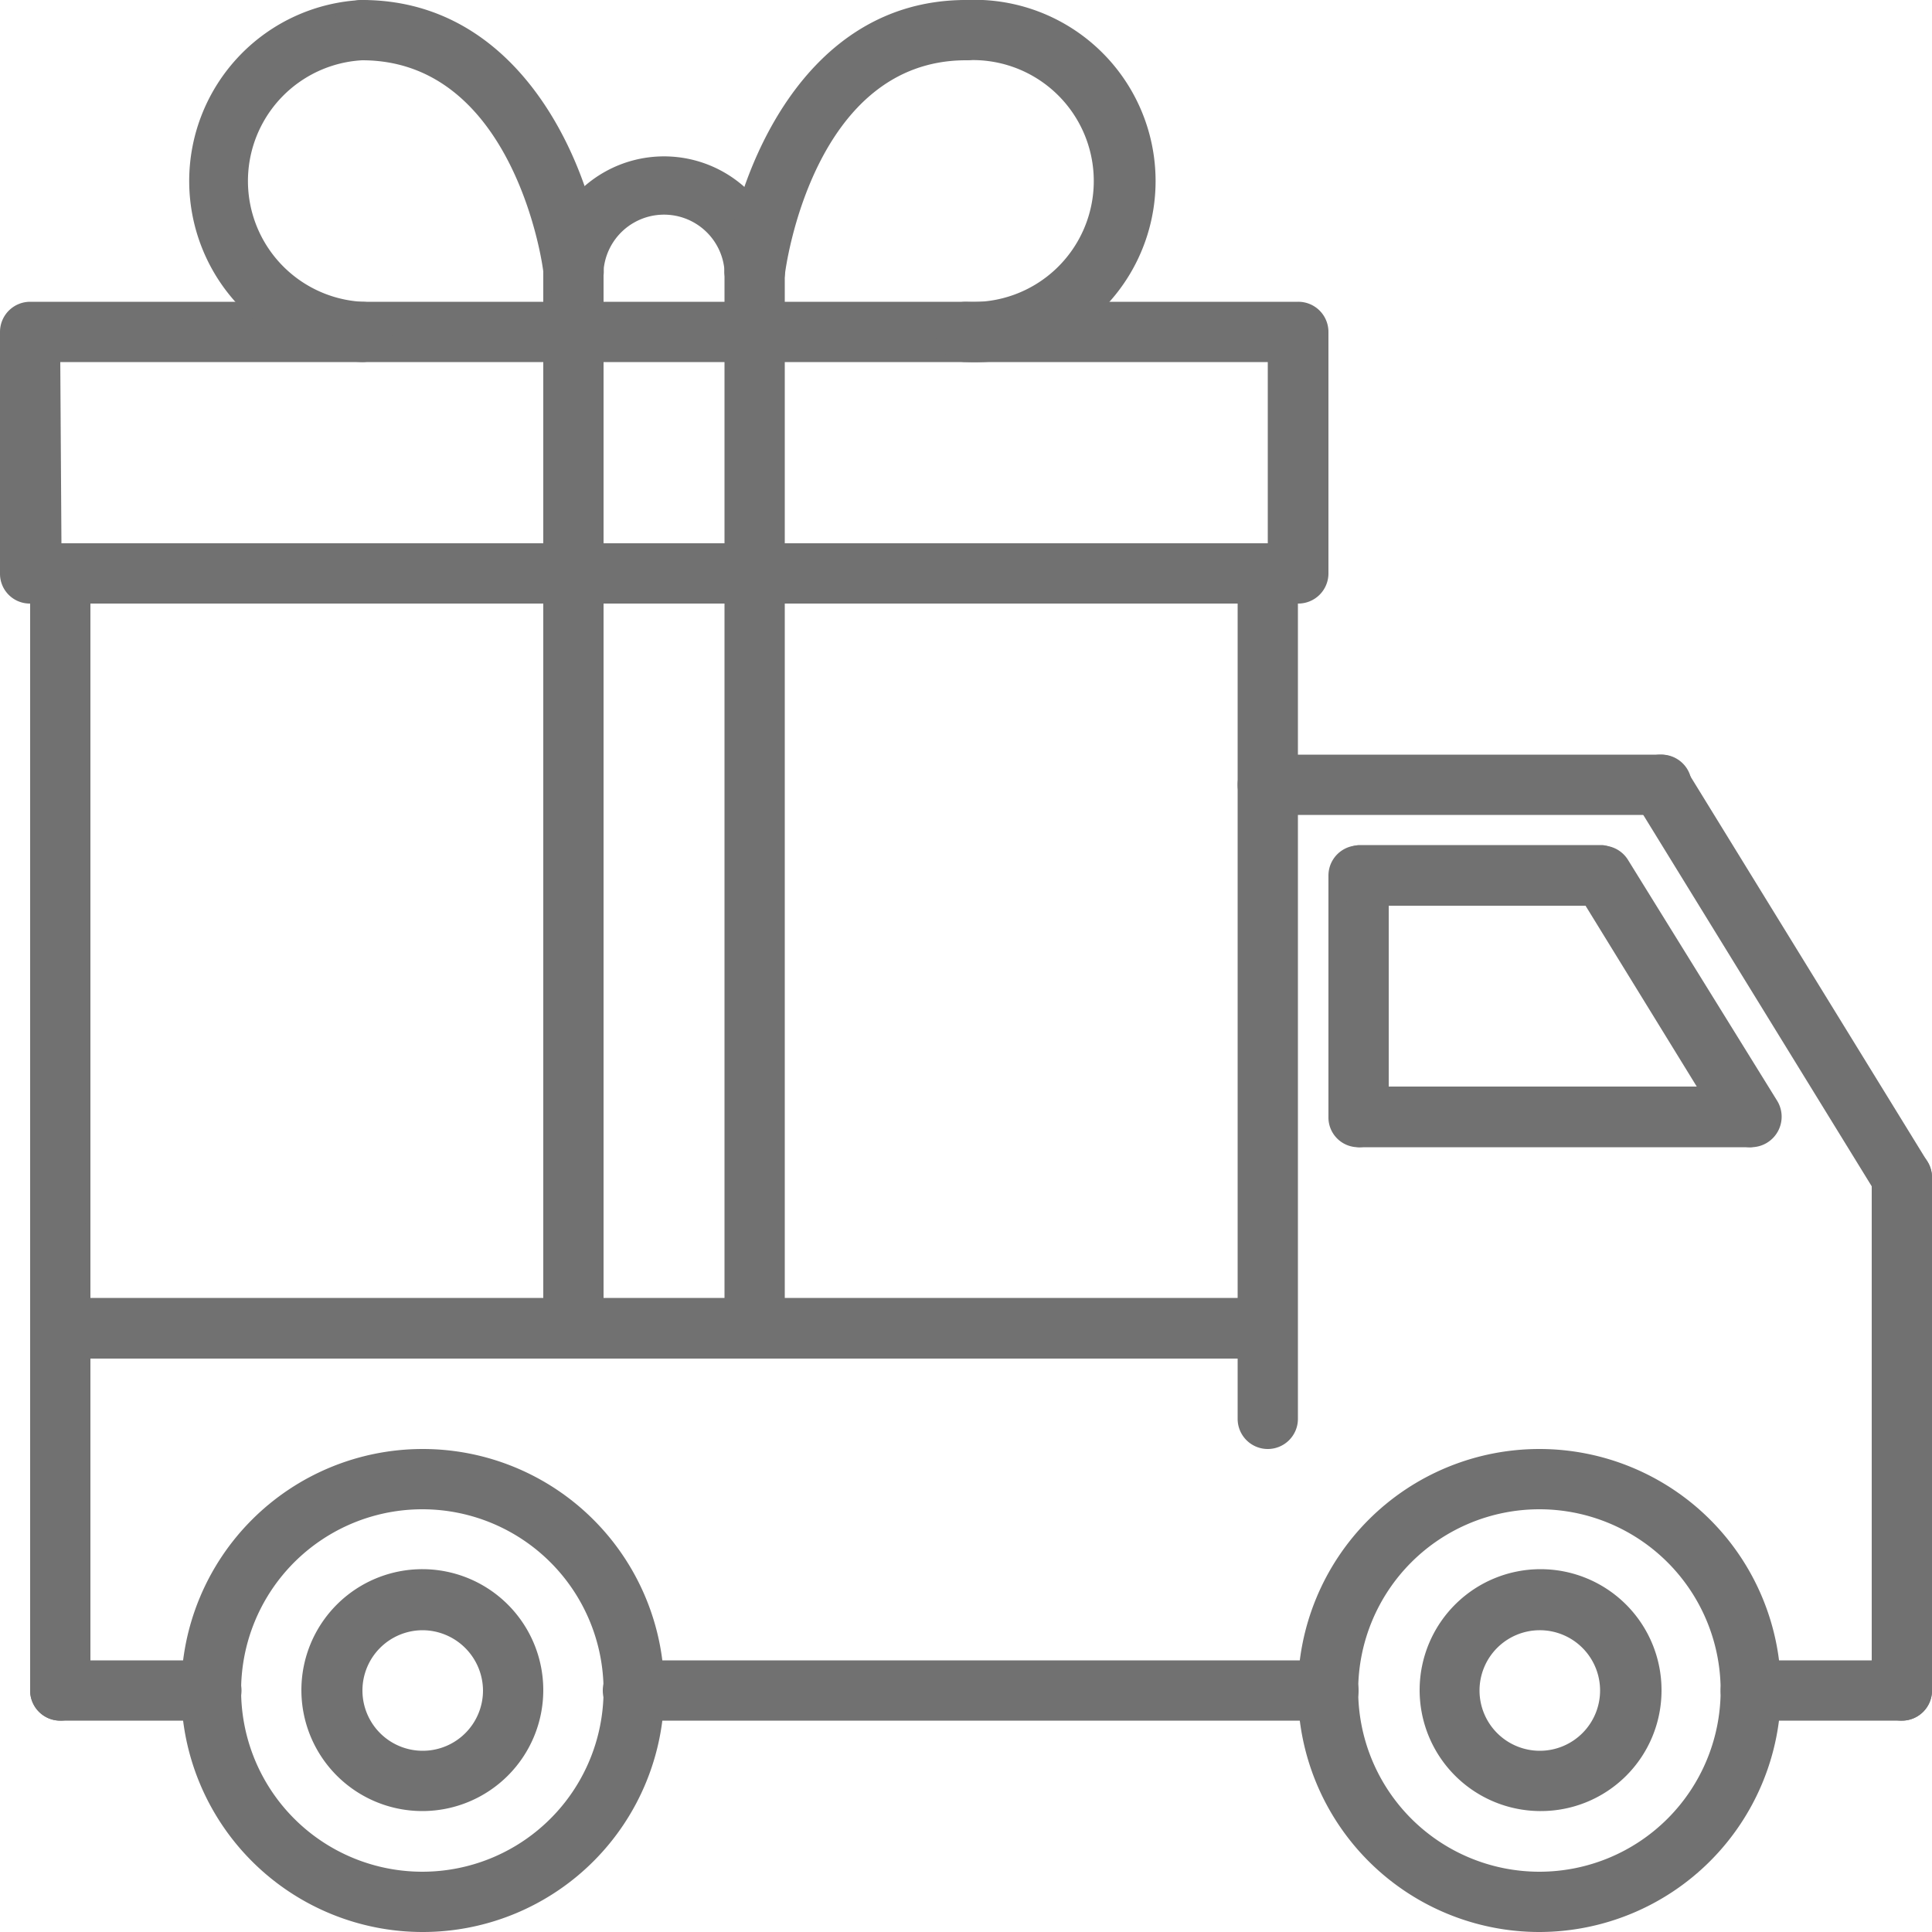 <svg xmlns="http://www.w3.org/2000/svg" viewBox="0 0 50 50">
    <title>Free-delivery</title>
    <g id="Layer_2" data-name="Layer 2">
        <g id="Layer_1-2" data-name="Layer 1" fill="#717171">
            <path d="M49.22,39.84a.78.78,0,0,1-.78-.78V30.47a.78.78,0,0,1,1.56,0v8.59a.78.78,0,0,1-.78.78Z" />
            <path d="M49.22,31.25a.79.79,0,0,1-.67-.37L42.3,20.72a.78.78,0,0,1,.26-1.07.77.77,0,0,1,1.07.25l6.25,10.16a.77.77,0,0,1-.25,1.07.78.78,0,0,1-.41.12Z" />
            <path d="M45.31,29.69a.76.76,0,0,1-.66-.37L40.8,23.06A.77.77,0,0,1,41.06,22a.78.78,0,0,1,1.07.25L46,28.5a.79.79,0,0,1-.67,1.19Z" />
            <path d="M43,21.09H32.81a.78.78,0,1,1,0-1.56H43a.78.78,0,0,1,0,1.56Z" />
            <path d="M32.81,37.5a.78.78,0,0,1-.78-.78V14.84a.78.78,0,0,1,1.56,0V36.72a.78.78,0,0,1-.78.78Z" />
            <path d="M32.81,35.16H1.56a.79.79,0,0,1,0-1.57H32.81a.79.79,0,0,1,0,1.57Z" />
            <path d="M1.56,39.84a.78.78,0,0,1-.78-.78V31.25a.78.78,0,0,1,1.56,0v7.81a.78.78,0,0,1-.78.78Z" />
            <path d="M1.56,44.53a.78.78,0,0,1-.78-.78V39.06a.78.78,0,0,1,1.56,0v4.69a.78.78,0,0,1-.78.78Z" />
            <path d="M34.38,44.53h-18a.78.78,0,1,1,0-1.56h18a.78.78,0,1,1,0,1.56Z" />
            <path d="M49.22,44.53a.78.78,0,0,1-.78-.78V39.06a.78.78,0,0,1,1.56,0v4.69a.78.78,0,0,1-.78.78Z" />
            <path d="M39.84,46.87A3.13,3.13,0,1,1,43,43.75a3.12,3.12,0,0,1-3.13,3.12Zm0-4.68a1.56,1.56,0,1,0,1.57,1.56,1.56,1.56,0,0,0-1.57-1.56Z" />
            <path d="M39.84,50a6.25,6.25,0,1,1,6.25-6.25A6.26,6.26,0,0,1,39.84,50Zm0-10.94a4.69,4.69,0,1,0,4.69,4.69,4.69,4.69,0,0,0-4.69-4.69Z" />
            <path d="M10.94,46.87a3.13,3.13,0,1,1,3.12-3.12,3.13,3.13,0,0,1-3.12,3.12Zm0-4.68a1.56,1.56,0,1,0,1.56,1.56,1.57,1.57,0,0,0-1.56-1.56Z" />
            <path d="M10.94,50a6.25,6.25,0,1,1,6.25-6.25A6.25,6.25,0,0,1,10.94,50Zm0-10.94a4.69,4.69,0,1,0,4.68,4.69,4.69,4.69,0,0,0-4.68-4.69Z" />
            <path d="M5.47,44.53H1.56a.78.78,0,0,1,0-1.56H5.47a.78.78,0,0,1,0,1.56Z" />
            <path d="M49.22,44.53H45.31a.78.78,0,0,1,0-1.56h3.91a.78.78,0,0,1,0,1.56Z" />
            <path d="M35.16,29.69a.77.77,0,0,1-.78-.78V22.66a.78.78,0,1,1,1.56,0v6.25a.78.78,0,0,1-.78.78Z" />
            <path d="M45.31,29.69H35.16a.79.79,0,0,1,0-1.57H45.31a.79.79,0,0,1,0,1.57Z" />
            <path d="M41.47,23.44H35.16a.79.79,0,0,1,0-1.57h6.31a.79.79,0,0,1,0,1.57Z" />
            <path d="M1.56,32a.78.78,0,0,1-.78-.78V15.62a.78.78,0,0,1,1.56,0V31.25a.78.78,0,0,1-.78.78Z" />
            <path d="M33.59,15.62H.78A.77.77,0,0,1,0,14.84V8.59a.78.78,0,0,1,.78-.78H33.59a.78.78,0,0,1,.79.78v6.25a.78.78,0,0,1-.79.78Zm-32-1.56H32.81V9.37H1.56Z" />
            <path d="M19.53,7.81A.78.78,0,0,1,18.75,7a1.57,1.57,0,0,0-3.13,0,.78.78,0,0,1-1.56,0,3.13,3.13,0,0,1,6.25,0,.78.78,0,0,1-.78.78Z" />
            <path d="M14.84,9.37a.77.77,0,0,1-.78-.78V7a.78.78,0,1,1,1.56,0V8.59a.77.77,0,0,1-.78.78Z" />
            <path d="M19.53,9.37a.77.77,0,0,1-.78-.78V7a.78.78,0,0,1,1.56,0V8.59a.77.77,0,0,1-.78.78Z" />
            <path d="M25,9.37a.78.78,0,0,1,0-1.56,3.13,3.13,0,1,0,0-6.25A.78.78,0,0,1,25,0a4.69,4.69,0,1,1,0,9.37Z" />
            <path d="M19.53,7.81h-.1a.79.79,0,0,1-.67-.88C19.06,4.54,20.75,0,25,0a.78.78,0,1,1,0,1.56c-3.94,0-4.67,5.34-4.69,5.57a.79.79,0,0,1-.78.68Z" />
            <path d="M9.37,9.37A4.69,4.69,0,0,1,9.37,0a.78.78,0,1,1,0,1.56,3.13,3.13,0,0,0,0,6.25.78.78,0,1,1,0,1.56Z" />
            <path d="M14.84,7.81a.78.78,0,0,1-.77-.68c0-.23-.76-5.57-4.7-5.57A.78.78,0,0,1,9.37,0c4.26,0,6,4.54,6.25,6.93a.79.79,0,0,1-.68.88Z" />
            <path d="M14.84,34.42a.78.78,0,0,1-.78-.78v-25a.78.78,0,1,1,1.56,0V33.64a.77.77,0,0,1-.78.78Z" />
            <path d="M19.53,34.42a.78.78,0,0,1-.78-.78v-25a.78.78,0,0,1,1.56,0V33.64a.78.78,0,0,1-.78.78Z" />
        </g>
    </g>
</svg>

